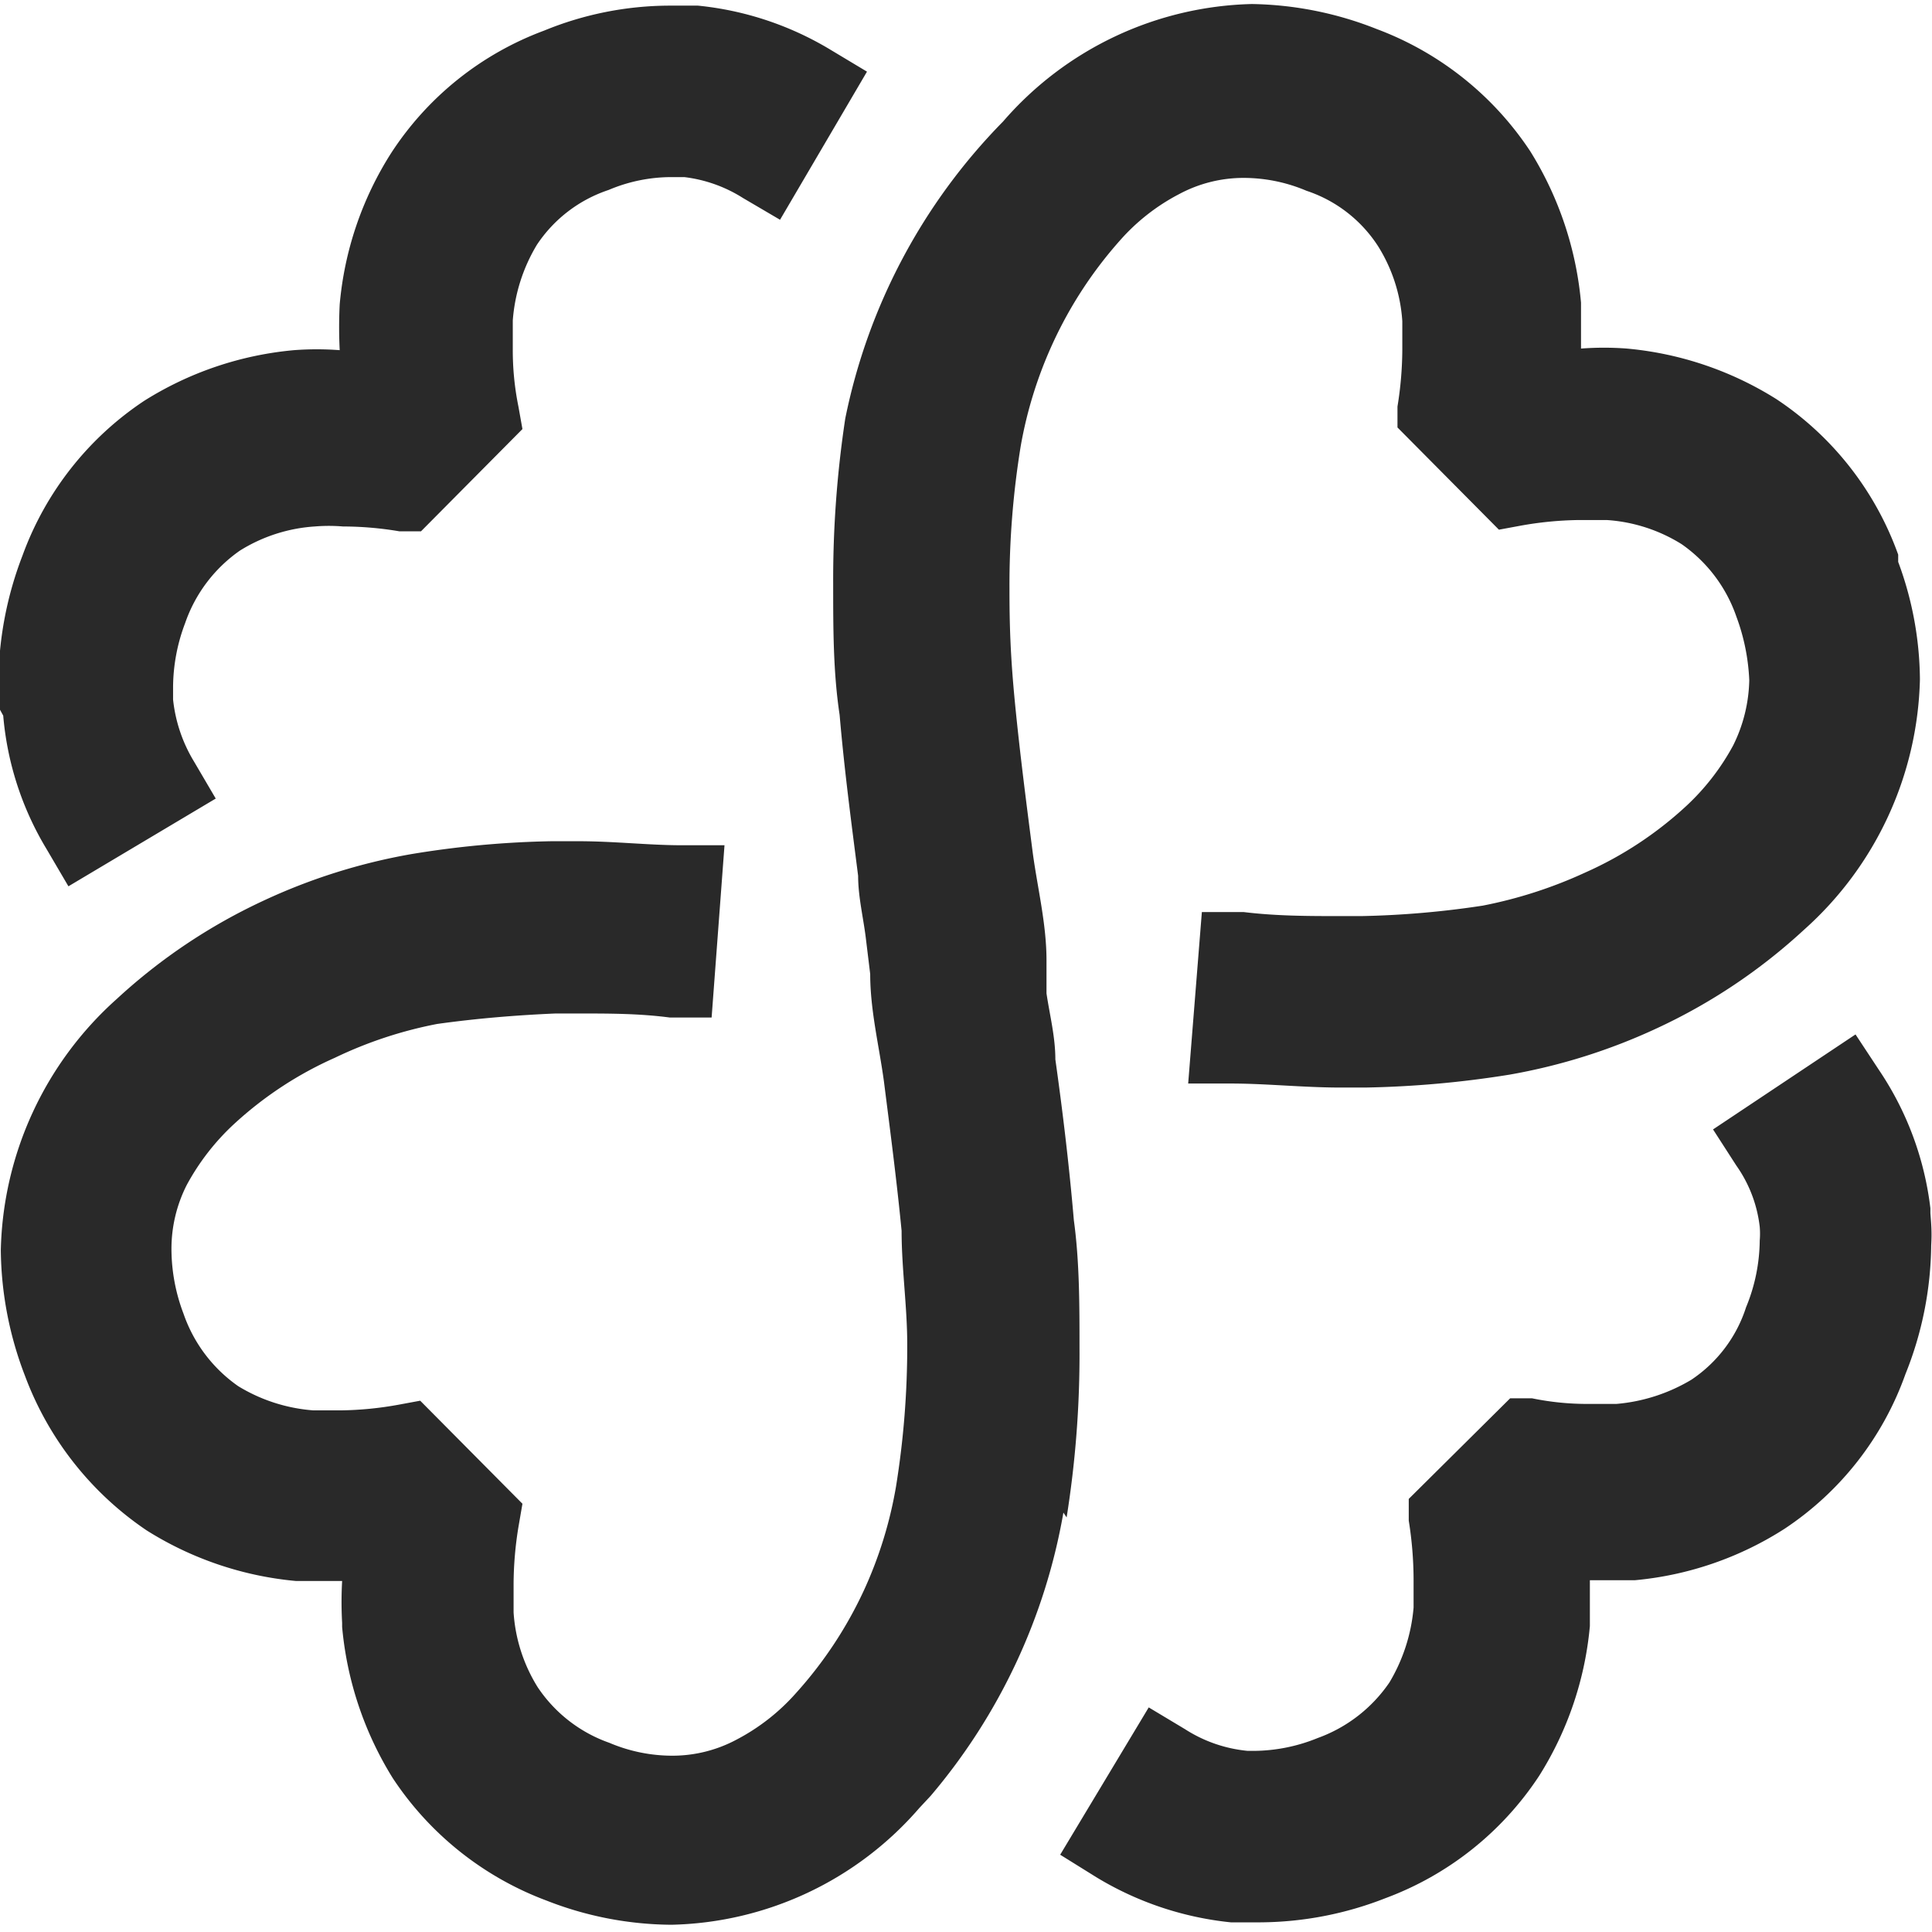<svg xmlns="http://www.w3.org/2000/svg" data-name="Слой 1" viewBox="0 0 24 24">
  <path fill="#292929" d="M13.25 18.85a12.86 12.86 0 00.16-2.1c0-.54 0-1.08-.07-1.59-.06-.7-.14-1.36-.23-2 0-.28-.07-.55-.11-.82v-.41c0-.45-.11-.89-.17-1.33-.08-.62-.16-1.24-.22-1.85s-.07-1-.07-1.44a10.73 10.73 0 01.14-1.77 5.23 5.23 0 01.4-1.28 5.16 5.16 0 01.83-1.27 2.54 2.54 0 01.74-.58 1.69 1.69 0 01.8-.2 2 2 0 01.78.16 1.69 1.69 0 01.89.69 2 2 0 01.3.93v.35a4.49 4.49 0 01-.06.71v.26l1.26 1.27.27-.05a4.38 4.38 0 01.72-.07h.35a2 2 0 01.93.3 1.82 1.82 0 01.68.9 2.57 2.57 0 01.16.79 1.9 1.9 0 01-.2.81 2.92 2.92 0 01-.58.75 4.59 4.59 0 01-1.26.83 5.58 5.58 0 01-1.27.41 11.41 11.41 0 01-1.51.13h-.25c-.4 0-.8 0-1.21-.05h-.52l-.17 2.13h.53c.44 0 .9.05 1.37.05h.3a12.65 12.65 0 001.79-.16 7.32 7.32 0 001.84-.58 7.08 7.08 0 001.82-1.22 4.3 4.3 0 001.44-3.11 4.27 4.27 0 00-.27-1.46v-.09a3.89 3.89 0 00-1.51-1.93 4.2 4.2 0 00-1.86-.63 3.76 3.76 0 00-.57 0v-.57a4.28 4.28 0 00-.63-1.88A3.94 3.94 0 0017.1.36a4.37 4.37 0 00-1.55-.31 4.22 4.22 0 00-3.09 1.46A7.33 7.33 0 0010.5 5.2a13.38 13.38 0 00-.15 2.05c0 .56 0 1.1.08 1.63.06.7.15 1.37.23 2 0 .27.07.54.1.81l.05.41c0 .45.11.89.17 1.33.08.63.16 1.24.22 1.86 0 .47.07.94.07 1.41a10.9 10.9 0 01-.14 1.77 5.16 5.16 0 01-.4 1.29 5.1 5.1 0 01-.84 1.27 2.58 2.58 0 01-.74.58 1.69 1.69 0 01-.8.2 2 2 0 01-.78-.16 1.78 1.78 0 01-.89-.69 2 2 0 01-.3-.93v-.35a4.49 4.49 0 01.06-.71l.05-.29-1.27-1.28-.27.05a4.24 4.24 0 01-.71.07h-.35a2.09 2.09 0 01-.93-.3 1.82 1.82 0 01-.68-.9 2.27 2.27 0 01-.15-.79 1.75 1.75 0 01.19-.81 2.92 2.92 0 01.58-.75 4.59 4.59 0 011.26-.83 5.2 5.2 0 011.27-.42c.5-.07 1-.11 1.47-.13h.29c.38 0 .75 0 1.13.05h.52L9 10.5h-.53c-.41 0-.84-.05-1.28-.05h-.34a11.85 11.85 0 00-1.74.16 7.32 7.32 0 00-1.84.58 7.08 7.08 0 00-1.82 1.22 4.31 4.31 0 00-1.44 3.12 4.44 4.44 0 00.3 1.56 4 4 0 001.51 1.92 4.2 4.2 0 001.86.63h.57a4.67 4.67 0 000 .52v.05a4.28 4.28 0 00.63 1.88 3.94 3.94 0 001.91 1.52 4.31 4.31 0 001.55.3 4.19 4.19 0 003.08-1.45l.14-.15a7.39 7.39 0 001.65-3.52zm10.73-3.78v-.06a3.89 3.89 0 00-.64-1.72l-.29-.44-1.77 1.18.29.45a1.64 1.64 0 01.29.76 1 1 0 010 .17 2.22 2.22 0 01-.17.83 1.71 1.71 0 01-.68.9 2.17 2.17 0 01-.93.3h-.34a3.39 3.39 0 01-.71-.07h-.27l-1.26 1.25v.27a4.66 4.66 0 01.06.73v.35a2.17 2.17 0 01-.3.93 1.83 1.83 0 01-.89.69 2.13 2.13 0 01-.79.16h-.08a1.74 1.74 0 01-.78-.27l-.45-.27-1.1 1.83.45.28a4 4 0 001.67.56h.37a4.31 4.31 0 001.55-.3 3.91 3.91 0 001.91-1.52 4.2 4.2 0 00.63-1.86v-.57h.56a4.14 4.14 0 001.86-.64 3.85 3.85 0 001.5-1.92 4.39 4.39 0 00.32-1.6c.01-.17 0-.27-.01-.4zm-24-6.29v-.31a4.45 4.45 0 01.3-1.57 3.91 3.91 0 011.51-1.92 4.2 4.2 0 011.86-.63 3.76 3.76 0 01.57 0 5.59 5.59 0 010-.57 4.18 4.18 0 01.64-1.88A3.87 3.87 0 016.76.38 4.12 4.12 0 018.31.07h.36a3.94 3.94 0 011.65.55l.45.27-1.08 1.84-.46-.27a1.75 1.75 0 00-.73-.26h-.16a2 2 0 00-.78.16 1.72 1.72 0 00-.89.68 2.13 2.13 0 00-.3.94v.35a3.5 3.5 0 00.07.72l.05.28L5.23 6.6h-.27a4.24 4.24 0 00-.7-.06 2.11 2.11 0 00-.35 0 2 2 0 00-.93.3 1.82 1.82 0 00-.68.9 2.27 2.27 0 00-.15.79v.16a1.86 1.86 0 00.26.77l.27.46-1.83 1.09-.27-.46a3.83 3.83 0 01-.54-1.66z"/>
</svg>
